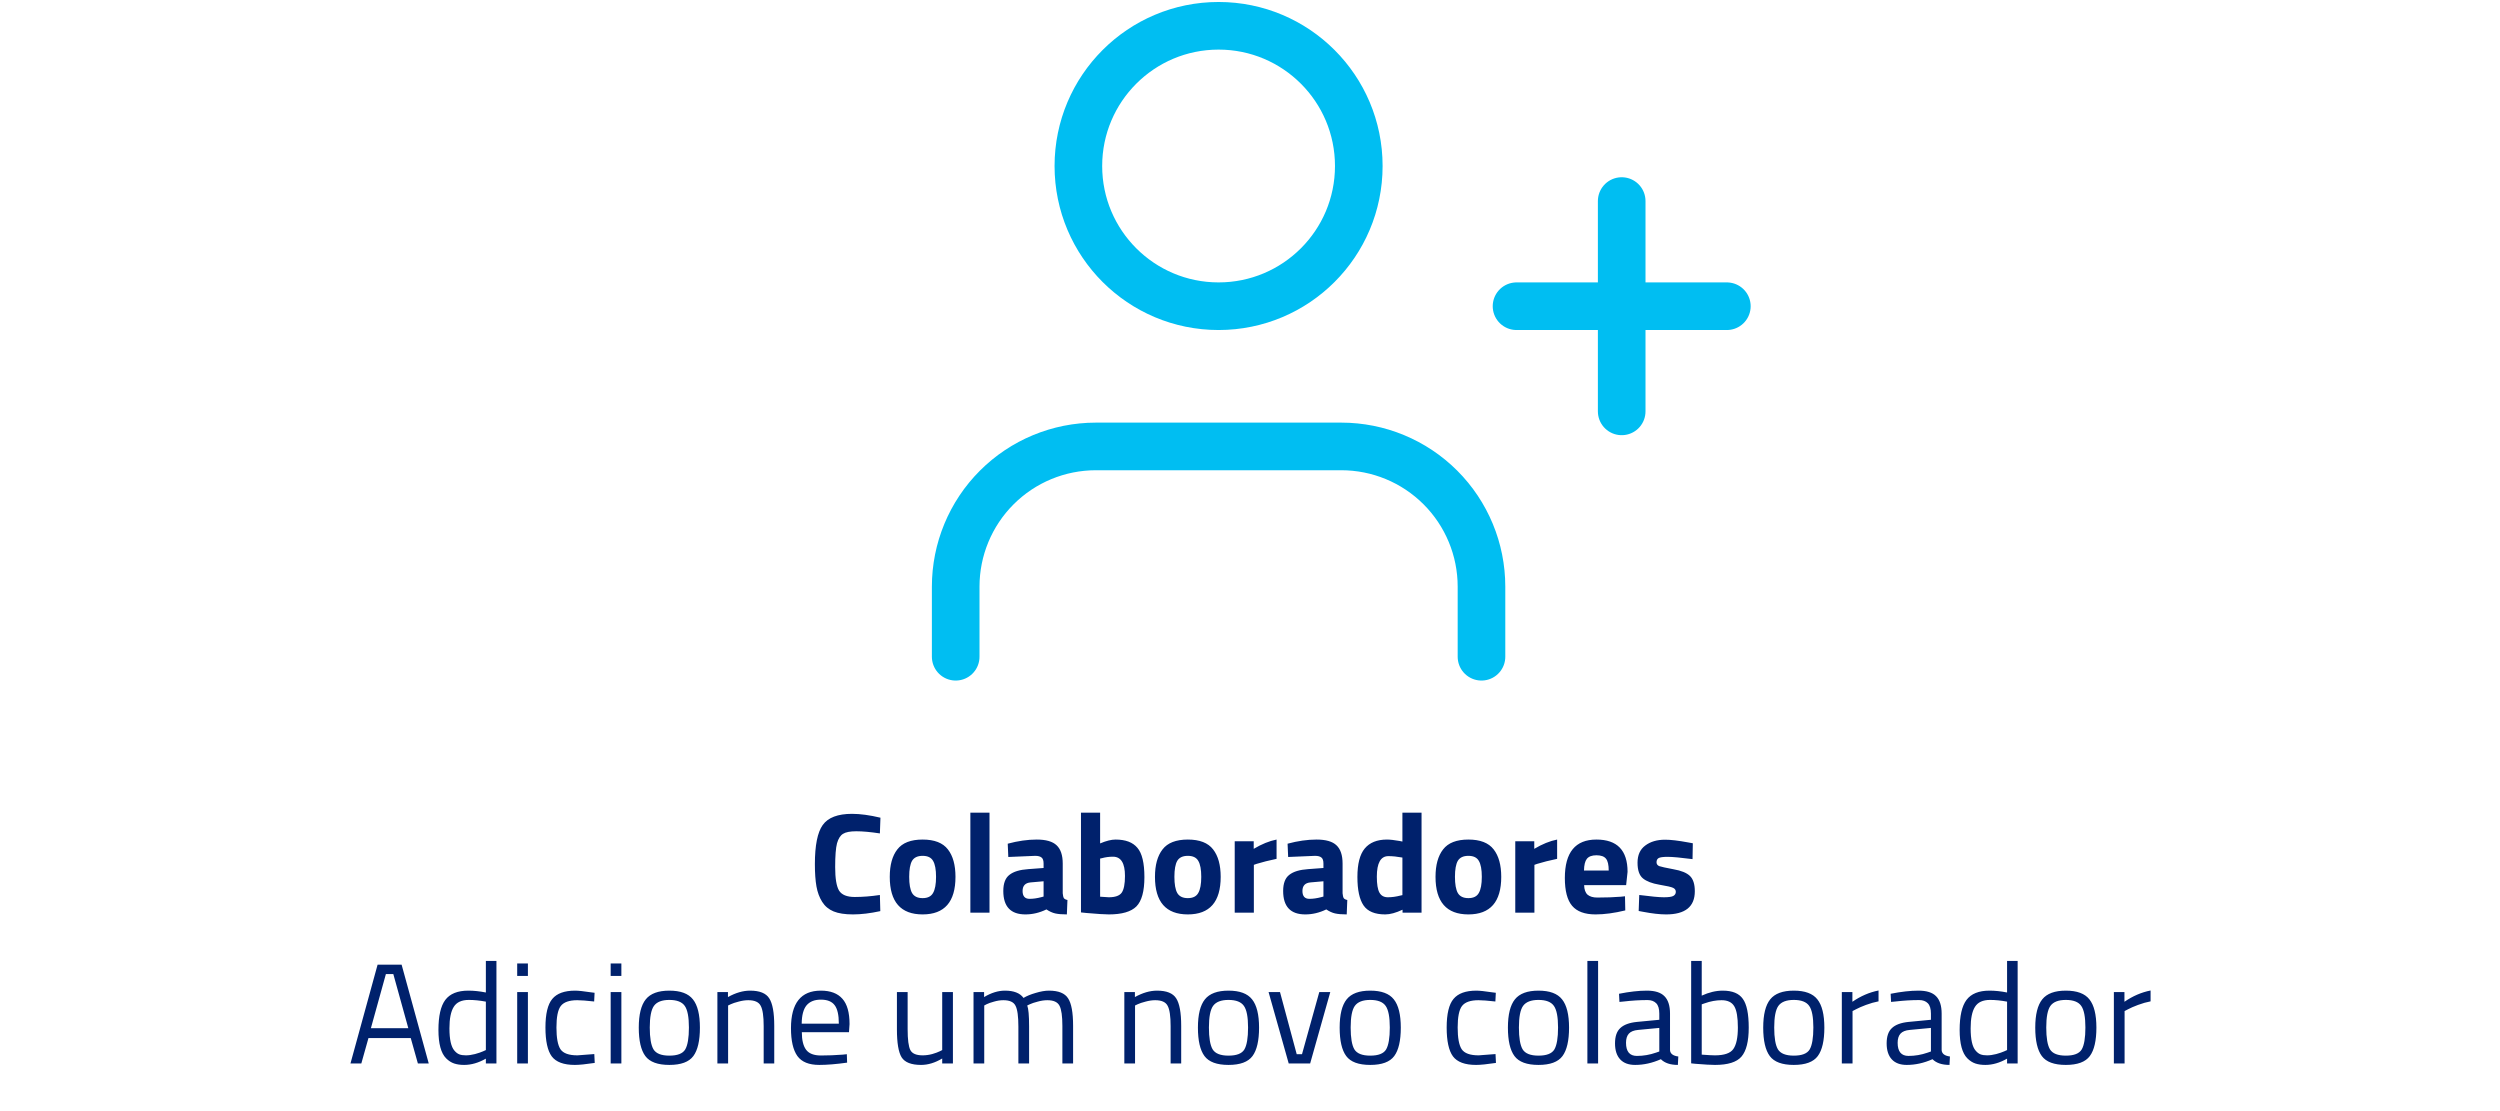 <svg width="315" height="140" viewBox="0 0 315 140" fill="none" xmlns="http://www.w3.org/2000/svg">
<path d="M110.919 114.802C109.647 115.078 108.501 115.216 107.481 115.216C106.461 115.216 105.645 115.09 105.033 114.838C104.421 114.586 103.941 114.184 103.593 113.632C103.245 113.08 103.005 112.432 102.873 111.688C102.741 110.944 102.675 110.008 102.675 108.88C102.675 106.516 103.005 104.872 103.665 103.948C104.337 103.012 105.567 102.544 107.355 102.544C108.387 102.544 109.581 102.706 110.937 103.03L110.865 105.01C109.677 104.83 108.687 104.74 107.895 104.74C107.115 104.74 106.557 104.848 106.221 105.064C105.885 105.268 105.633 105.664 105.465 106.252C105.309 106.84 105.231 107.842 105.231 109.258C105.231 110.674 105.393 111.658 105.717 112.21C106.053 112.75 106.713 113.02 107.697 113.02C108.693 113.02 109.749 112.936 110.865 112.768L110.919 114.802ZM113.064 107.026C113.7 106.198 114.762 105.784 116.25 105.784C117.738 105.784 118.8 106.198 119.436 107.026C120.072 107.842 120.39 108.994 120.39 110.482C120.39 113.638 119.01 115.216 116.25 115.216C113.49 115.216 112.11 113.638 112.11 110.482C112.11 108.994 112.428 107.842 113.064 107.026ZM114.918 112.516C115.17 112.948 115.614 113.164 116.25 113.164C116.886 113.164 117.324 112.948 117.564 112.516C117.816 112.084 117.942 111.406 117.942 110.482C117.942 109.558 117.816 108.886 117.564 108.466C117.324 108.046 116.886 107.836 116.25 107.836C115.614 107.836 115.17 108.046 114.918 108.466C114.678 108.886 114.558 109.558 114.558 110.482C114.558 111.406 114.678 112.084 114.918 112.516ZM122.266 115V102.4H124.678V115H122.266ZM133.904 108.808V112.552C133.928 112.84 133.976 113.044 134.048 113.164C134.12 113.272 134.27 113.35 134.498 113.398L134.426 115.216C133.814 115.216 133.322 115.174 132.95 115.09C132.59 115.006 132.224 114.838 131.852 114.586C130.988 115.006 130.106 115.216 129.206 115.216C127.346 115.216 126.416 114.232 126.416 112.264C126.416 111.304 126.674 110.626 127.19 110.23C127.706 109.822 128.498 109.582 129.566 109.51L131.492 109.366V108.808C131.492 108.436 131.408 108.184 131.24 108.052C131.072 107.908 130.802 107.836 130.43 107.836L127.046 107.98L126.974 106.306C128.258 105.958 129.476 105.784 130.628 105.784C131.792 105.784 132.626 106.024 133.13 106.504C133.646 106.984 133.904 107.752 133.904 108.808ZM129.854 111.184C129.182 111.244 128.846 111.604 128.846 112.264C128.846 112.924 129.14 113.254 129.728 113.254C130.184 113.254 130.682 113.182 131.222 113.038L131.492 112.966V111.04L129.854 111.184ZM140.559 105.784C141.819 105.784 142.737 106.132 143.313 106.828C143.901 107.512 144.195 108.742 144.195 110.518C144.195 112.294 143.859 113.524 143.187 114.208C142.515 114.88 141.357 115.216 139.713 115.216C139.197 115.216 138.255 115.156 136.887 115.036L136.203 114.964V102.4H138.615V106.27C139.383 105.946 140.031 105.784 140.559 105.784ZM139.713 113.056C140.517 113.056 141.057 112.864 141.333 112.48C141.609 112.084 141.747 111.382 141.747 110.374C141.747 108.754 141.243 107.944 140.235 107.944C139.755 107.944 139.299 108.004 138.867 108.124L138.615 108.178V112.984C139.167 113.032 139.533 113.056 139.713 113.056ZM146.48 107.026C147.116 106.198 148.178 105.784 149.666 105.784C151.154 105.784 152.216 106.198 152.852 107.026C153.488 107.842 153.806 108.994 153.806 110.482C153.806 113.638 152.426 115.216 149.666 115.216C146.906 115.216 145.526 113.638 145.526 110.482C145.526 108.994 145.844 107.842 146.48 107.026ZM148.334 112.516C148.586 112.948 149.03 113.164 149.666 113.164C150.302 113.164 150.74 112.948 150.98 112.516C151.232 112.084 151.358 111.406 151.358 110.482C151.358 109.558 151.232 108.886 150.98 108.466C150.74 108.046 150.302 107.836 149.666 107.836C149.03 107.836 148.586 108.046 148.334 108.466C148.094 108.886 147.974 109.558 147.974 110.482C147.974 111.406 148.094 112.084 148.334 112.516ZM155.574 115V106H157.968V106.954C158.976 106.354 159.936 105.964 160.848 105.784V108.214C159.876 108.418 159.042 108.628 158.346 108.844L157.986 108.97V115H155.574ZM169.165 108.808V112.552C169.189 112.84 169.237 113.044 169.309 113.164C169.381 113.272 169.531 113.35 169.759 113.398L169.687 115.216C169.075 115.216 168.583 115.174 168.211 115.09C167.851 115.006 167.485 114.838 167.113 114.586C166.249 115.006 165.367 115.216 164.467 115.216C162.607 115.216 161.677 114.232 161.677 112.264C161.677 111.304 161.935 110.626 162.451 110.23C162.967 109.822 163.759 109.582 164.827 109.51L166.753 109.366V108.808C166.753 108.436 166.669 108.184 166.501 108.052C166.333 107.908 166.063 107.836 165.691 107.836L162.307 107.98L162.235 106.306C163.519 105.958 164.737 105.784 165.889 105.784C167.053 105.784 167.887 106.024 168.391 106.504C168.907 106.984 169.165 107.752 169.165 108.808ZM165.115 111.184C164.443 111.244 164.107 111.604 164.107 112.264C164.107 112.924 164.401 113.254 164.989 113.254C165.445 113.254 165.943 113.182 166.483 113.038L166.753 112.966V111.04L165.115 111.184ZM179.115 102.4V115H176.721V114.622C175.881 115.018 175.155 115.216 174.543 115.216C173.235 115.216 172.323 114.838 171.807 114.082C171.291 113.326 171.033 112.132 171.033 110.5C171.033 108.856 171.339 107.662 171.951 106.918C172.575 106.162 173.511 105.784 174.759 105.784C175.143 105.784 175.677 105.844 176.361 105.964L176.703 106.036V102.4H179.115ZM176.451 112.84L176.703 112.786V108.052C176.043 107.932 175.455 107.872 174.939 107.872C173.967 107.872 173.481 108.736 173.481 110.464C173.481 111.4 173.589 112.066 173.805 112.462C174.021 112.858 174.375 113.056 174.867 113.056C175.371 113.056 175.899 112.984 176.451 112.84ZM181.83 107.026C182.466 106.198 183.528 105.784 185.016 105.784C186.504 105.784 187.566 106.198 188.202 107.026C188.838 107.842 189.156 108.994 189.156 110.482C189.156 113.638 187.776 115.216 185.016 115.216C182.256 115.216 180.876 113.638 180.876 110.482C180.876 108.994 181.194 107.842 181.83 107.026ZM183.684 112.516C183.936 112.948 184.38 113.164 185.016 113.164C185.652 113.164 186.09 112.948 186.33 112.516C186.582 112.084 186.708 111.406 186.708 110.482C186.708 109.558 186.582 108.886 186.33 108.466C186.09 108.046 185.652 107.836 185.016 107.836C184.38 107.836 183.936 108.046 183.684 108.466C183.444 108.886 183.324 109.558 183.324 110.482C183.324 111.406 183.444 112.084 183.684 112.516ZM190.924 115V106H193.318V106.954C194.326 106.354 195.286 105.964 196.198 105.784V108.214C195.226 108.418 194.392 108.628 193.696 108.844L193.336 108.97V115H190.924ZM199.601 111.526C199.613 112.078 199.757 112.48 200.033 112.732C200.321 112.972 200.729 113.092 201.257 113.092C202.373 113.092 203.369 113.056 204.245 112.984L204.749 112.93L204.785 114.712C203.405 115.048 202.157 115.216 201.041 115.216C199.685 115.216 198.701 114.856 198.089 114.136C197.477 113.416 197.171 112.246 197.171 110.626C197.171 107.398 198.497 105.784 201.149 105.784C203.765 105.784 205.073 107.14 205.073 109.852L204.893 111.526H199.601ZM202.697 109.69C202.697 108.97 202.583 108.472 202.355 108.196C202.127 107.908 201.725 107.764 201.149 107.764C200.585 107.764 200.183 107.914 199.943 108.214C199.715 108.502 199.595 108.994 199.583 109.69H202.697ZM213.259 108.25C211.771 108.058 210.727 107.962 210.127 107.962C209.539 107.962 209.155 108.016 208.975 108.124C208.807 108.232 208.723 108.406 208.723 108.646C208.723 108.874 208.837 109.036 209.065 109.132C209.305 109.216 209.905 109.348 210.865 109.528C211.837 109.696 212.527 109.978 212.935 110.374C213.343 110.77 213.547 111.412 213.547 112.3C213.547 114.244 212.341 115.216 209.929 115.216C209.137 115.216 208.177 115.108 207.049 114.892L206.473 114.784L206.545 112.768C208.033 112.96 209.065 113.056 209.641 113.056C210.229 113.056 210.625 113.002 210.829 112.894C211.045 112.774 211.153 112.6 211.153 112.372C211.153 112.144 211.039 111.976 210.811 111.868C210.595 111.76 210.019 111.628 209.083 111.472C208.159 111.316 207.469 111.052 207.013 110.68C206.557 110.308 206.329 109.648 206.329 108.7C206.329 107.74 206.653 107.02 207.301 106.54C207.949 106.048 208.783 105.802 209.803 105.802C210.511 105.802 211.477 105.916 212.701 106.144L213.295 106.252L213.259 108.25Z" fill="#00216C"/>
<path d="M44.158 134L47.578 121.544H50.602L54.022 134H52.654L51.754 130.796H46.426L45.526 134H44.158ZM48.622 122.732L46.732 129.554H51.448L49.558 122.732H48.622ZM62.551 121.076V134H61.219V133.388C60.295 133.916 59.383 134.18 58.483 134.18C58.003 134.18 57.583 134.12 57.223 134C56.863 133.88 56.527 133.664 56.215 133.352C55.567 132.704 55.243 131.51 55.243 129.77C55.243 128.018 55.531 126.758 56.107 125.99C56.695 125.21 57.661 124.82 59.005 124.82C59.701 124.82 60.439 124.898 61.219 125.054V121.076H62.551ZM57.259 132.38C57.451 132.608 57.655 132.764 57.871 132.848C58.087 132.932 58.363 132.974 58.699 132.974C59.047 132.974 59.431 132.92 59.851 132.812C60.283 132.692 60.619 132.578 60.859 132.47L61.219 132.308V126.206C60.451 126.062 59.737 125.99 59.077 125.99C58.165 125.99 57.529 126.284 57.169 126.872C56.809 127.448 56.629 128.348 56.629 129.572C56.629 130.964 56.839 131.9 57.259 132.38ZM65.166 134V125H66.516V134H65.166ZM65.166 122.966V121.4H66.516V122.966H65.166ZM72.47 124.82C72.866 124.82 73.538 124.892 74.486 125.036L74.918 125.09L74.864 126.188C73.904 126.08 73.196 126.026 72.74 126.026C71.72 126.026 71.024 126.272 70.652 126.764C70.292 127.244 70.112 128.144 70.112 129.464C70.112 130.772 70.28 131.684 70.616 132.2C70.964 132.716 71.678 132.974 72.758 132.974L74.882 132.812L74.936 133.928C73.82 134.096 72.986 134.18 72.434 134.18C71.03 134.18 70.058 133.82 69.518 133.1C68.99 132.38 68.726 131.168 68.726 129.464C68.726 127.748 69.014 126.548 69.59 125.864C70.166 125.168 71.126 124.82 72.47 124.82ZM76.944 134V125H78.293V134H76.944ZM76.944 122.966V121.4H78.293V122.966H76.944ZM80.485 129.482C80.485 127.838 80.779 126.65 81.367 125.918C81.955 125.186 82.945 124.82 84.337 124.82C85.741 124.82 86.731 125.186 87.307 125.918C87.895 126.65 88.189 127.838 88.189 129.482C88.189 131.126 87.913 132.32 87.361 133.064C86.809 133.808 85.801 134.18 84.337 134.18C82.873 134.18 81.865 133.808 81.313 133.064C80.761 132.32 80.485 131.126 80.485 129.482ZM81.871 129.464C81.871 130.772 82.027 131.69 82.339 132.218C82.663 132.746 83.329 133.01 84.337 133.01C85.357 133.01 86.023 132.752 86.335 132.236C86.647 131.708 86.803 130.784 86.803 129.464C86.803 128.144 86.629 127.238 86.281 126.746C85.933 126.242 85.285 125.99 84.337 125.99C83.401 125.99 82.753 126.242 82.393 126.746C82.045 127.238 81.871 128.144 81.871 129.464ZM91.741 134H90.391V125H91.723V125.63C92.695 125.09 93.625 124.82 94.513 124.82C95.713 124.82 96.517 125.144 96.925 125.792C97.345 126.44 97.555 127.592 97.555 129.248V134H96.223V129.284C96.223 128.036 96.097 127.184 95.845 126.728C95.605 126.26 95.083 126.026 94.279 126.026C93.895 126.026 93.487 126.086 93.055 126.206C92.635 126.314 92.311 126.422 92.083 126.53L91.741 126.692V134ZM106.179 132.884L106.701 132.83L106.737 133.892C105.369 134.084 104.199 134.18 103.227 134.18C101.931 134.18 101.013 133.808 100.473 133.064C99.933 132.308 99.663 131.138 99.663 129.554C99.663 126.398 100.917 124.82 103.425 124.82C104.637 124.82 105.543 125.162 106.143 125.846C106.743 126.518 107.043 127.58 107.043 129.032L106.971 130.058H101.031C101.031 131.054 101.211 131.792 101.571 132.272C101.931 132.752 102.555 132.992 103.443 132.992C104.343 132.992 105.255 132.956 106.179 132.884ZM105.693 128.978C105.693 127.874 105.513 127.094 105.153 126.638C104.805 126.182 104.229 125.954 103.425 125.954C102.633 125.954 102.033 126.194 101.625 126.674C101.229 127.154 101.025 127.922 101.013 128.978H105.693ZM118.718 125H120.068V134H118.718V133.37C117.818 133.91 116.93 134.18 116.054 134.18C114.83 134.18 114.014 133.862 113.606 133.226C113.21 132.59 113.012 131.414 113.012 129.698V125H114.362V129.68C114.362 130.988 114.476 131.864 114.704 132.308C114.932 132.752 115.448 132.974 116.252 132.974C116.648 132.974 117.05 132.92 117.458 132.812C117.866 132.692 118.178 132.578 118.394 132.47L118.718 132.308V125ZM124.014 134H122.664V125H123.996V125.63C124.896 125.09 125.772 124.82 126.624 124.82C127.74 124.82 128.52 125.126 128.964 125.738C129.36 125.498 129.87 125.288 130.494 125.108C131.13 124.916 131.688 124.82 132.168 124.82C133.368 124.82 134.172 125.144 134.58 125.792C135 126.428 135.21 127.58 135.21 129.248V134H133.86V129.284C133.86 128.036 133.74 127.184 133.5 126.728C133.26 126.26 132.75 126.026 131.97 126.026C131.574 126.026 131.166 126.086 130.746 126.206C130.326 126.314 130.002 126.422 129.774 126.53L129.432 126.692C129.588 127.088 129.666 127.964 129.666 129.32V134H128.316V129.356C128.316 128.06 128.196 127.184 127.956 126.728C127.728 126.26 127.218 126.026 126.426 126.026C126.042 126.026 125.646 126.086 125.238 126.206C124.842 126.314 124.536 126.422 124.32 126.53L124.014 126.692V134ZM143.016 134H141.666V125H142.998V125.63C143.97 125.09 144.9 124.82 145.788 124.82C146.988 124.82 147.792 125.144 148.2 125.792C148.62 126.44 148.83 127.592 148.83 129.248V134H147.498V129.284C147.498 128.036 147.372 127.184 147.12 126.728C146.88 126.26 146.358 126.026 145.554 126.026C145.17 126.026 144.762 126.086 144.33 126.206C143.91 126.314 143.586 126.422 143.358 126.53L143.016 126.692V134ZM150.938 129.482C150.938 127.838 151.232 126.65 151.82 125.918C152.408 125.186 153.398 124.82 154.79 124.82C156.194 124.82 157.184 125.186 157.76 125.918C158.348 126.65 158.642 127.838 158.642 129.482C158.642 131.126 158.366 132.32 157.814 133.064C157.262 133.808 156.254 134.18 154.79 134.18C153.326 134.18 152.318 133.808 151.766 133.064C151.214 132.32 150.938 131.126 150.938 129.482ZM152.324 129.464C152.324 130.772 152.48 131.69 152.792 132.218C153.116 132.746 153.782 133.01 154.79 133.01C155.81 133.01 156.476 132.752 156.788 132.236C157.1 131.708 157.256 130.784 157.256 129.464C157.256 128.144 157.082 127.238 156.734 126.746C156.386 126.242 155.738 125.99 154.79 125.99C153.854 125.99 153.206 126.242 152.846 126.746C152.498 127.238 152.324 128.144 152.324 129.464ZM159.84 125H161.28L163.386 132.83H164.052L166.23 125H167.616L165.078 134H162.378L159.84 125ZM168.797 129.482C168.797 127.838 169.091 126.65 169.679 125.918C170.267 125.186 171.257 124.82 172.649 124.82C174.053 124.82 175.043 125.186 175.619 125.918C176.207 126.65 176.501 127.838 176.501 129.482C176.501 131.126 176.225 132.32 175.673 133.064C175.121 133.808 174.113 134.18 172.649 134.18C171.185 134.18 170.177 133.808 169.625 133.064C169.073 132.32 168.797 131.126 168.797 129.482ZM170.183 129.464C170.183 130.772 170.339 131.69 170.651 132.218C170.975 132.746 171.641 133.01 172.649 133.01C173.669 133.01 174.335 132.752 174.647 132.236C174.959 131.708 175.115 130.784 175.115 129.464C175.115 128.144 174.941 127.238 174.593 126.746C174.245 126.242 173.597 125.99 172.649 125.99C171.713 125.99 171.065 126.242 170.705 126.746C170.357 127.238 170.183 128.144 170.183 129.464ZM186.024 124.82C186.42 124.82 187.092 124.892 188.04 125.036L188.472 125.09L188.418 126.188C187.458 126.08 186.75 126.026 186.294 126.026C185.274 126.026 184.578 126.272 184.206 126.764C183.846 127.244 183.666 128.144 183.666 129.464C183.666 130.772 183.834 131.684 184.17 132.2C184.518 132.716 185.232 132.974 186.312 132.974L188.436 132.812L188.49 133.928C187.374 134.096 186.54 134.18 185.988 134.18C184.584 134.18 183.612 133.82 183.072 133.1C182.544 132.38 182.28 131.168 182.28 129.464C182.28 127.748 182.568 126.548 183.144 125.864C183.72 125.168 184.68 124.82 186.024 124.82ZM189.997 129.482C189.997 127.838 190.291 126.65 190.879 125.918C191.467 125.186 192.457 124.82 193.849 124.82C195.253 124.82 196.243 125.186 196.819 125.918C197.407 126.65 197.701 127.838 197.701 129.482C197.701 131.126 197.425 132.32 196.873 133.064C196.321 133.808 195.313 134.18 193.849 134.18C192.385 134.18 191.377 133.808 190.825 133.064C190.273 132.32 189.997 131.126 189.997 129.482ZM191.383 129.464C191.383 130.772 191.539 131.69 191.851 132.218C192.175 132.746 192.841 133.01 193.849 133.01C194.869 133.01 195.535 132.752 195.847 132.236C196.159 131.708 196.315 130.784 196.315 129.464C196.315 128.144 196.141 127.238 195.793 126.746C195.445 126.242 194.797 125.99 193.849 125.99C192.913 125.99 192.265 126.242 191.905 126.746C191.557 127.238 191.383 128.144 191.383 129.464ZM200.01 134V121.076H201.36V134H200.01ZM210.422 127.718V132.326C210.458 132.77 210.806 133.034 211.466 133.118L211.412 134.18C210.464 134.18 209.75 133.94 209.27 133.46C208.19 133.94 207.11 134.18 206.03 134.18C205.202 134.18 204.572 133.946 204.14 133.478C203.708 133.01 203.492 132.338 203.492 131.462C203.492 130.586 203.714 129.944 204.158 129.536C204.602 129.116 205.298 128.858 206.246 128.762L209.072 128.492V127.718C209.072 127.106 208.94 126.668 208.676 126.404C208.412 126.14 208.052 126.008 207.596 126.008C206.636 126.008 205.64 126.068 204.608 126.188L204.05 126.242L203.996 125.216C205.316 124.952 206.486 124.82 207.506 124.82C208.526 124.82 209.264 125.054 209.72 125.522C210.188 125.99 210.422 126.722 210.422 127.718ZM204.878 131.39C204.878 132.494 205.334 133.046 206.246 133.046C207.062 133.046 207.866 132.908 208.658 132.632L209.072 132.488V129.518L206.408 129.77C205.868 129.818 205.478 129.974 205.238 130.238C204.998 130.502 204.878 130.886 204.878 131.39ZM217.064 124.82C218.276 124.82 219.122 125.168 219.602 125.864C220.094 126.548 220.34 127.754 220.34 129.482C220.34 131.21 220.034 132.428 219.422 133.136C218.822 133.832 217.712 134.18 216.092 134.18C215.588 134.18 214.754 134.132 213.59 134.036L213.086 133.982V121.076H214.418V125.45C215.33 125.03 216.212 124.82 217.064 124.82ZM216.074 132.974C217.25 132.974 218.024 132.71 218.396 132.182C218.78 131.642 218.972 130.736 218.972 129.464C218.972 128.192 218.822 127.304 218.522 126.8C218.222 126.284 217.688 126.026 216.92 126.026C216.224 126.026 215.51 126.158 214.778 126.422L214.418 126.548V132.884C215.198 132.944 215.75 132.974 216.074 132.974ZM222.165 129.482C222.165 127.838 222.459 126.65 223.047 125.918C223.635 125.186 224.625 124.82 226.017 124.82C227.421 124.82 228.411 125.186 228.987 125.918C229.575 126.65 229.869 127.838 229.869 129.482C229.869 131.126 229.593 132.32 229.041 133.064C228.489 133.808 227.481 134.18 226.017 134.18C224.553 134.18 223.545 133.808 222.993 133.064C222.441 132.32 222.165 131.126 222.165 129.482ZM223.551 129.464C223.551 130.772 223.707 131.69 224.019 132.218C224.343 132.746 225.009 133.01 226.017 133.01C227.037 133.01 227.703 132.752 228.015 132.236C228.327 131.708 228.483 130.784 228.483 129.464C228.483 128.144 228.309 127.238 227.961 126.746C227.613 126.242 226.965 125.99 226.017 125.99C225.081 125.99 224.433 126.242 224.073 126.746C223.725 127.238 223.551 128.144 223.551 129.464ZM232.07 134V125H233.402V126.224C234.446 125.504 235.544 125.03 236.696 124.802V126.17C236.192 126.266 235.664 126.416 235.112 126.62C234.572 126.824 234.158 127.004 233.87 127.16L233.42 127.394V134H232.07ZM244.647 127.718V132.326C244.683 132.77 245.031 133.034 245.691 133.118L245.637 134.18C244.689 134.18 243.975 133.94 243.495 133.46C242.415 133.94 241.335 134.18 240.255 134.18C239.427 134.18 238.797 133.946 238.365 133.478C237.933 133.01 237.717 132.338 237.717 131.462C237.717 130.586 237.939 129.944 238.383 129.536C238.827 129.116 239.523 128.858 240.471 128.762L243.297 128.492V127.718C243.297 127.106 243.165 126.668 242.901 126.404C242.637 126.14 242.277 126.008 241.821 126.008C240.861 126.008 239.865 126.068 238.833 126.188L238.275 126.242L238.221 125.216C239.541 124.952 240.711 124.82 241.731 124.82C242.751 124.82 243.489 125.054 243.945 125.522C244.413 125.99 244.647 126.722 244.647 127.718ZM239.103 131.39C239.103 132.494 239.559 133.046 240.471 133.046C241.287 133.046 242.091 132.908 242.883 132.632L243.297 132.488V129.518L240.633 129.77C240.093 129.818 239.703 129.974 239.463 130.238C239.223 130.502 239.103 130.886 239.103 131.39ZM254.223 121.076V134H252.891V133.388C251.967 133.916 251.055 134.18 250.155 134.18C249.675 134.18 249.255 134.12 248.895 134C248.535 133.88 248.199 133.664 247.887 133.352C247.239 132.704 246.915 131.51 246.915 129.77C246.915 128.018 247.203 126.758 247.779 125.99C248.367 125.21 249.333 124.82 250.677 124.82C251.373 124.82 252.111 124.898 252.891 125.054V121.076H254.223ZM248.931 132.38C249.123 132.608 249.327 132.764 249.543 132.848C249.759 132.932 250.035 132.974 250.371 132.974C250.719 132.974 251.103 132.92 251.523 132.812C251.955 132.692 252.291 132.578 252.531 132.47L252.891 132.308V126.206C252.123 126.062 251.409 125.99 250.749 125.99C249.837 125.99 249.201 126.284 248.841 126.872C248.481 127.448 248.301 128.348 248.301 129.572C248.301 130.964 248.511 131.9 248.931 132.38ZM256.442 129.482C256.442 127.838 256.736 126.65 257.324 125.918C257.912 125.186 258.902 124.82 260.294 124.82C261.698 124.82 262.688 125.186 263.264 125.918C263.852 126.65 264.146 127.838 264.146 129.482C264.146 131.126 263.87 132.32 263.318 133.064C262.766 133.808 261.758 134.18 260.294 134.18C258.83 134.18 257.822 133.808 257.27 133.064C256.718 132.32 256.442 131.126 256.442 129.482ZM257.828 129.464C257.828 130.772 257.984 131.69 258.296 132.218C258.62 132.746 259.286 133.01 260.294 133.01C261.314 133.01 261.98 132.752 262.292 132.236C262.604 131.708 262.76 130.784 262.76 129.464C262.76 128.144 262.586 127.238 262.238 126.746C261.89 126.242 261.242 125.99 260.294 125.99C259.358 125.99 258.71 126.242 258.35 126.746C258.002 127.238 257.828 128.144 257.828 129.464ZM266.348 134V125H267.68V126.224C268.724 125.504 269.822 125.03 270.974 124.802V126.17C270.47 126.266 269.942 126.416 269.39 126.62C268.85 126.824 268.436 127.004 268.148 127.16L267.698 127.394V134H266.348Z" fill="#00216C"/>
<path d="M186.667 82.75V73.917C186.667 69.231 184.805 64.738 181.492 61.425C178.179 58.111 173.686 56.25 169 56.25H138.083C133.398 56.25 128.904 58.111 125.591 61.425C122.278 64.738 120.417 69.231 120.417 73.917V82.75" stroke="#00BEF2" stroke-width="6" stroke-linecap="round" stroke-linejoin="round"/>
<path d="M153.542 38.583C163.299 38.583 171.208 30.674 171.208 20.917C171.208 11.16 163.299 3.25 153.542 3.25C143.785 3.25 135.875 11.16 135.875 20.917C135.875 30.674 143.785 38.583 153.542 38.583Z" stroke="#00BEF2" stroke-width="6" stroke-linecap="round" stroke-linejoin="round"/>
<path d="M204.333 25.333V51.833" stroke="#00BEF2" stroke-width="6" stroke-linecap="round" stroke-linejoin="round"/>
<path d="M217.583 38.583H191.083" stroke="#00BEF2" stroke-width="6" stroke-linecap="round" stroke-linejoin="round"/>
</svg>
